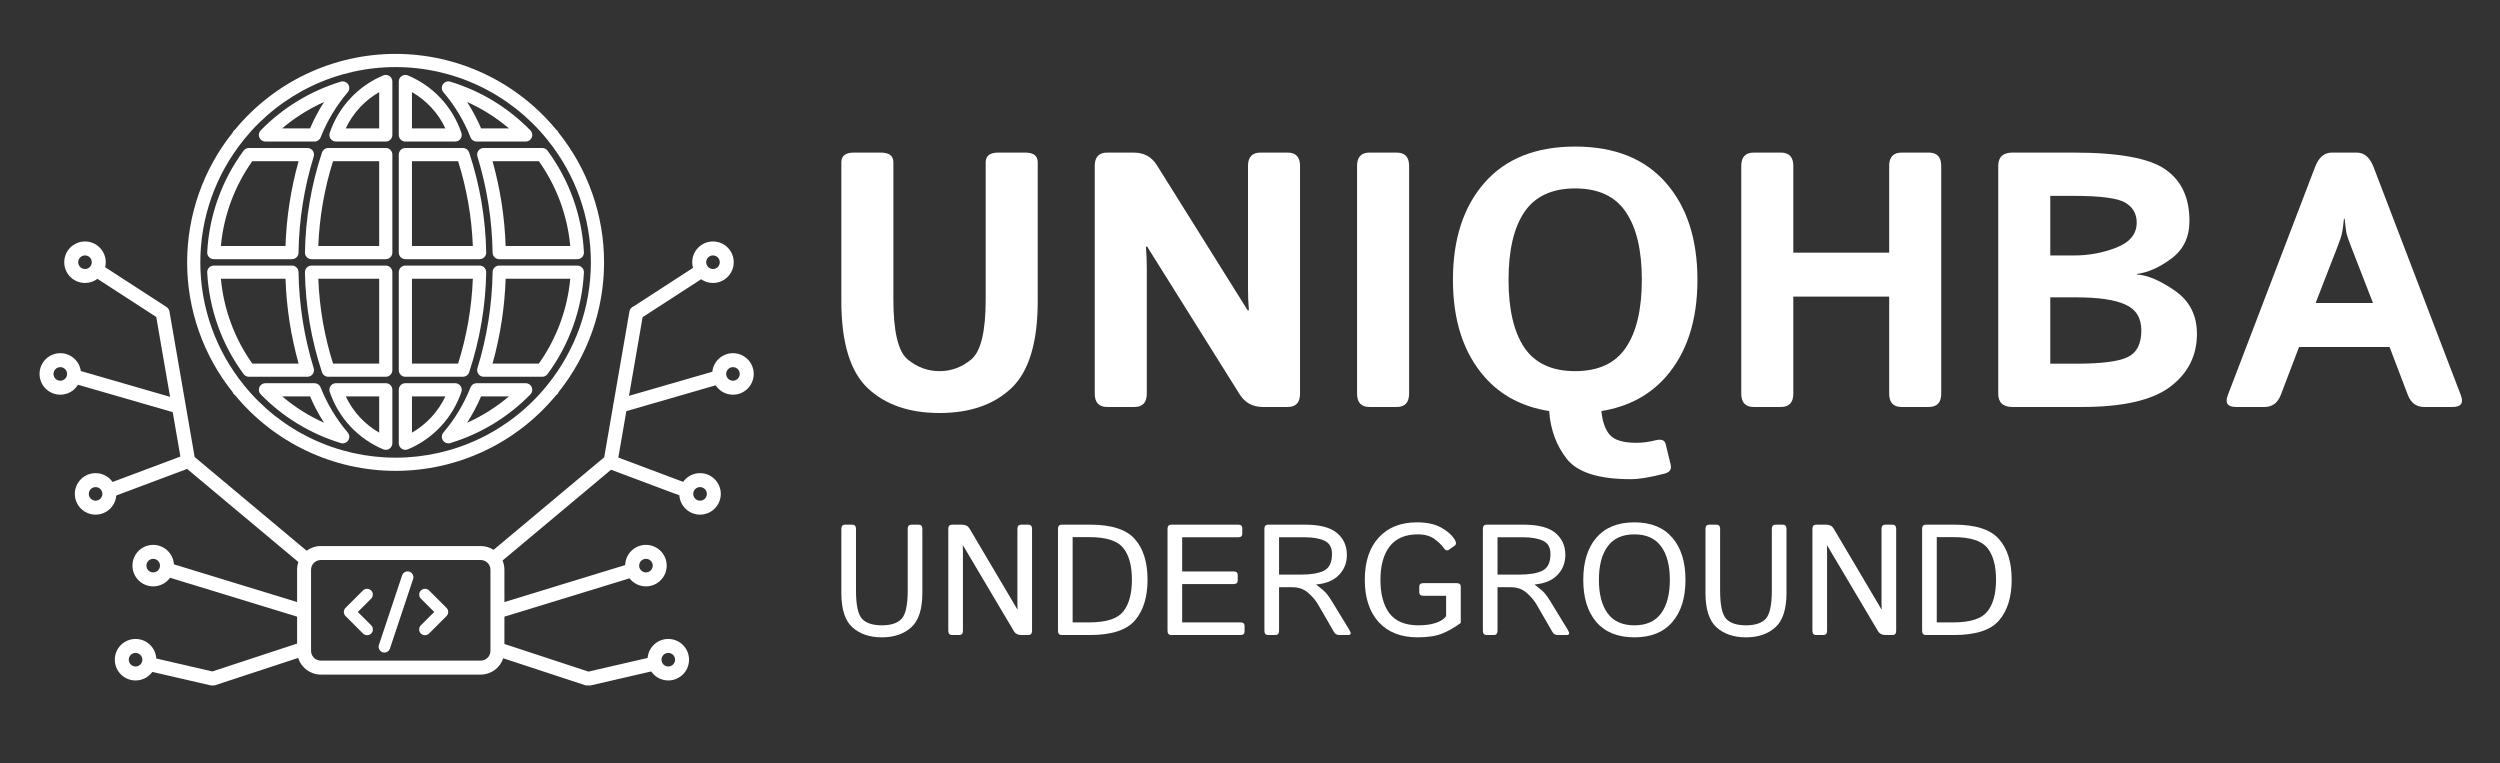 <svg width="3224" height="984" viewBox="0 0 3224 984" fill="none" xmlns="http://www.w3.org/2000/svg">
<rect x="0" y="0" width="3224" height="984" fill="#333333" stroke="none"/>
<path d="M1085 388.259V209.361C1085 200.972 1090.36 196.778 1101.09 196.778H1136.02C1146.74 196.778 1152.1 200.972 1152.1 209.361V385.971C1152.1 427.15 1158.16 452.925 1170.26 463.296C1182.52 473.514 1196.3 478.623 1211.63 478.623C1226.95 478.623 1240.66 473.514 1252.76 463.296C1265.02 452.925 1271.15 427.15 1271.15 385.971V209.361C1271.15 200.972 1276.51 196.778 1287.23 196.778H1322.16C1332.89 196.778 1338.25 200.972 1338.25 209.361V388.259C1338.25 441.639 1326.91 479.081 1304.24 500.585C1281.56 521.937 1250.69 532.613 1211.63 532.613C1172.56 532.613 1141.69 521.937 1119.01 500.585C1096.34 479.081 1085 441.639 1085 388.259Z" fill="white"/>
<path d="M1427.88 524.835C1417.15 524.835 1411.79 519.116 1411.79 507.677V213.936C1411.79 202.497 1417.15 196.778 1427.88 196.778H1461.89C1475.07 196.778 1485.02 202.116 1491.76 212.792L1608.97 400.155H1610.58C1609.81 391.004 1609.43 381.853 1609.43 372.703V213.936C1609.43 202.497 1614.79 196.778 1625.51 196.778H1660.45C1671.17 196.778 1676.53 202.497 1676.53 213.936V507.677C1676.53 519.116 1671.17 524.835 1660.45 524.835H1628.73C1615.56 524.835 1605.6 519.497 1598.86 508.821L1479.36 318.026H1477.75C1478.51 327.177 1478.9 336.328 1478.9 345.479V507.677C1478.9 519.116 1473.53 524.835 1462.81 524.835H1427.88Z" fill="white"/>
<path d="M1766.16 524.835C1755.43 524.835 1750.07 519.116 1750.07 507.677V213.936C1750.07 202.497 1755.43 196.778 1766.16 196.778H1801.09C1811.81 196.778 1817.18 202.497 1817.18 213.936V507.677C1817.18 519.116 1811.81 524.835 1801.09 524.835H1766.16Z" fill="white"/>
<path d="M1873.71 360.806C1873.71 308.189 1887.35 266.401 1914.62 235.44C1941.89 204.48 1980.8 189 2031.36 189C2081.92 189 2120.83 204.48 2148.1 235.44C2175.37 266.401 2189.01 308.189 2189.01 360.806C2189.01 413.424 2175.37 455.212 2148.1 486.173C2127.27 509.812 2099.61 524.453 2065.14 530.096C2066.52 543.823 2070.12 554.041 2075.94 560.752C2081.92 567.615 2093.41 571.046 2110.42 571.046C2118.23 571.046 2126.35 569.979 2134.78 567.844C2142.44 565.861 2146.88 567.539 2148.1 572.877L2154.54 599.414C2155.92 605.362 2153.16 609.175 2146.27 610.852C2128.19 615.58 2113.79 617.944 2103.06 617.944C2062 617.944 2034.58 609.327 2020.79 592.093C2007.15 574.859 1999.49 554.194 1997.81 530.096C1963.18 524.606 1935.45 509.965 1914.62 486.173C1887.35 455.212 1873.71 413.424 1873.71 360.806ZM1945.41 360.806C1945.41 398.935 1952.23 428.141 1965.86 448.426C1979.65 468.557 2001.48 478.623 2031.36 478.623C2061.24 478.623 2082.99 468.557 2096.63 448.426C2110.42 428.141 2117.31 398.935 2117.31 360.806C2117.31 322.678 2110.42 293.548 2096.63 273.416C2082.99 253.132 2061.24 242.99 2031.36 242.99C2001.48 242.99 1979.65 253.132 1965.86 273.416C1952.23 293.548 1945.41 322.678 1945.41 360.806Z" fill="white"/>
<path d="M2261.63 524.835C2250.91 524.835 2245.54 519.116 2245.54 507.677V213.936C2245.54 202.497 2250.91 196.778 2261.63 196.778H2296.56C2307.29 196.778 2312.65 202.497 2312.65 213.936V325.805H2436.29V213.936C2436.29 202.497 2441.65 196.778 2452.37 196.778H2487.3C2498.03 196.778 2503.39 202.497 2503.39 213.936V507.677C2503.39 519.116 2498.03 524.835 2487.3 524.835H2452.37C2441.65 524.835 2436.29 519.116 2436.29 507.677V382.54H2312.65V507.677C2312.65 519.116 2307.29 524.835 2296.56 524.835H2261.63Z" fill="white"/>
<path d="M2595.32 524.835C2583.06 524.835 2576.93 519.116 2576.93 507.677V213.936C2576.93 202.497 2583.06 196.778 2595.32 196.778H2673.45C2732.28 196.778 2771.96 204.023 2792.49 218.511C2813.18 232.848 2823.52 254.962 2823.52 284.855C2823.52 305.749 2815.78 321.916 2800.31 333.354C2784.99 344.793 2770.12 351.427 2755.72 353.257V353.943C2769.67 354.858 2786.06 361.874 2804.9 374.99C2823.75 388.106 2833.17 406.637 2833.17 430.581C2833.17 458.644 2821.68 481.368 2798.7 498.755C2775.72 516.141 2737.8 524.835 2684.94 524.835H2595.32ZM2644.04 469.015H2677.59C2710.07 469.015 2732.13 466.193 2743.77 460.55C2755.57 454.907 2761.47 443.469 2761.47 426.235C2761.47 410.068 2754.65 398.935 2741.02 392.834C2727.53 386.581 2706.39 383.455 2677.59 383.455H2644.04V469.015ZM2644.04 329.465H2674.14C2693.9 329.465 2712.37 326.033 2729.53 319.17C2746.84 312.307 2755.49 301.631 2755.49 287.142C2755.49 275.856 2750.67 267.316 2741.02 261.52C2731.52 255.572 2709.23 252.598 2674.14 252.598H2644.04V329.465Z" fill="white"/>
<path d="M2883.73 524.835C2872.7 524.835 2869.1 519.802 2872.93 509.736L2985.53 215.309C2990.28 202.955 2997.48 196.778 3007.14 196.778H3039.31C3048.96 196.778 3056.16 202.955 3060.91 215.309L3173.52 509.736C3177.35 519.802 3173.75 524.835 3162.72 524.835H3126.18C3116.07 524.835 3109.02 519.573 3105.04 509.05L3081.6 447.51H2964.85L2941.41 509.05C2937.43 519.573 2930.38 524.835 2920.27 524.835H2883.73ZM2986.22 390.775H3060.22L3031.96 318.026C3028.59 309.486 3026.52 303.309 3025.75 299.496C3025.14 295.531 3024.45 289.735 3023.68 282.11H3022.76C3022 289.735 3021.23 295.531 3020.47 299.496C3019.85 303.309 3017.86 309.486 3014.49 318.026L2986.22 390.775Z" fill="white"/>
<path d="M1085 764.632V682.057C1085 678.418 1086.64 676.599 1089.92 676.599H1098.97C1102.25 676.599 1103.89 678.418 1103.89 682.057V761.654C1103.89 780.181 1106.48 792.289 1111.66 797.979C1116.91 803.603 1125.43 806.415 1137.24 806.415C1149.04 806.415 1157.53 803.603 1162.72 797.979C1167.96 792.289 1170.59 780.181 1170.59 761.654V682.057C1170.59 678.418 1172.22 676.599 1175.5 676.599H1184.55C1187.83 676.599 1189.47 678.418 1189.47 682.057V764.632C1189.47 785.606 1184.69 800.394 1175.11 808.996C1165.6 817.597 1152.98 821.898 1137.24 821.898C1121.5 821.898 1108.84 817.597 1099.26 808.996C1089.75 800.394 1085 785.606 1085 764.632Z" fill="white"/>
<path d="M1227.84 818.921C1224.56 818.921 1222.92 817.101 1222.92 813.462V682.057C1222.92 678.418 1224.56 676.599 1227.84 676.599H1240.43C1245.02 676.599 1248.3 678.253 1250.27 681.561L1311.85 785.672H1312.24C1312.11 783.026 1312.05 780.379 1312.05 777.733V682.057C1312.05 678.418 1313.69 676.599 1316.96 676.599H1326.02C1329.29 676.599 1330.93 678.418 1330.93 682.057V813.462C1330.93 817.101 1329.29 818.921 1326.02 818.921H1317.36C1312.77 818.921 1309.49 817.267 1307.52 813.958L1242 703.495H1241.61C1241.74 706.141 1241.81 708.788 1241.81 711.435V813.462C1241.81 817.101 1240.17 818.921 1236.89 818.921H1227.84Z" fill="white"/>
<path d="M1369.3 818.921C1366.02 818.921 1364.38 817.101 1364.38 813.462V682.057C1364.38 678.418 1366.02 676.599 1369.3 676.599H1405.6C1433.41 676.599 1452.72 682.818 1463.54 695.257C1474.43 707.63 1479.87 725.065 1479.87 747.561C1479.87 770.057 1474.43 787.591 1463.54 800.163C1452.72 812.668 1433.41 818.921 1405.6 818.921H1369.3ZM1383.27 802.644H1404.71C1426.36 802.644 1440.92 798.012 1448.39 788.749C1455.93 779.486 1459.71 765.757 1459.71 747.561C1459.71 729.366 1455.93 715.669 1448.39 706.472C1440.92 697.275 1426.36 692.677 1404.71 692.677H1383.27V802.644Z" fill="white"/>
<path d="M1510.56 818.921C1507.29 818.921 1505.65 817.101 1505.65 813.462V682.057C1505.65 678.418 1507.29 676.599 1510.56 676.599H1596.64C1600.25 676.599 1602.05 678.087 1602.05 681.065V688.409C1602.05 691.387 1600.25 692.875 1596.64 692.875H1524.53V736.942H1590.74C1594.35 736.942 1596.15 738.43 1596.15 741.408V748.752C1596.15 751.73 1594.35 753.218 1590.74 753.218H1524.53V802.644H1599.59C1603.2 802.644 1605 804.133 1605 807.11V814.454C1605 817.432 1603.2 818.921 1599.59 818.921H1510.56Z" fill="white"/>
<path d="M1635.5 818.921C1632.22 818.921 1630.58 817.101 1630.58 813.462V682.057C1630.58 678.418 1632.22 676.599 1635.5 676.599H1683.01C1701.97 676.599 1715.67 680.171 1724.13 687.317C1732.66 694.463 1736.92 703.892 1736.92 715.603C1736.92 725.925 1733.48 734.593 1726.59 741.606C1719.77 748.62 1710.03 752.656 1697.38 753.715V753.913C1704.07 758.942 1708.49 762.779 1710.66 765.426C1712.82 768.006 1715.25 771.513 1717.94 775.946L1740.17 812.37C1742.86 816.737 1742.27 818.921 1738.4 818.921H1727.18C1724.1 818.921 1721.81 817.63 1720.3 815.05L1699.84 779.618C1696.88 774.524 1692.65 769.528 1687.14 764.632C1681.64 759.736 1674.78 757.287 1666.58 757.287H1649.47V813.462C1649.47 817.101 1647.83 818.921 1644.55 818.921H1635.5ZM1649.47 741.011H1677.9C1690.69 741.011 1700.52 739.323 1707.41 735.949C1714.3 732.508 1717.74 725.329 1717.74 714.412C1717.74 706.075 1714.59 700.418 1708.3 697.441C1702 694.397 1693.44 692.875 1682.62 692.875H1649.47V741.011Z" fill="white"/>
<path d="M1760.04 747.76C1760.04 724.602 1765.98 706.472 1777.85 693.372C1789.72 680.205 1806.21 673.621 1827.33 673.621C1839.98 673.621 1850.31 675.838 1858.32 680.271C1866.32 684.638 1872.19 689.799 1875.92 695.753C1878.22 699.459 1878.19 702.138 1875.83 703.793L1868.45 708.954C1866.02 710.674 1863.59 709.648 1861.17 705.877C1859.2 702.899 1855.5 699.359 1850.05 695.257C1844.61 691.155 1837.36 689.104 1828.31 689.104C1812.24 689.104 1800.21 694.265 1792.21 704.587C1784.21 714.842 1780.21 729.233 1780.21 747.76C1780.21 766.286 1784.11 780.71 1791.91 791.032C1799.72 801.288 1812.18 806.415 1829.29 806.415C1837.82 806.415 1845.23 805.39 1851.53 803.339C1857.89 801.221 1862.35 798.31 1864.91 794.605V768.304H1835.69C1832.08 768.304 1830.28 766.815 1830.28 763.838V756.493C1830.28 753.516 1832.08 752.027 1835.69 752.027H1878.38C1881.99 752.027 1883.79 753.516 1883.79 756.493V803.339C1875.79 809.227 1867.79 813.793 1859.79 817.035C1851.79 820.277 1841.3 821.898 1828.31 821.898C1806.67 821.898 1789.88 815.348 1777.94 802.247C1766.01 789.08 1760.04 770.918 1760.04 747.76Z" fill="white"/>
<path d="M1917.24 818.921C1913.96 818.921 1912.32 817.101 1912.32 813.462V682.057C1912.32 678.418 1913.96 676.599 1917.24 676.599H1964.76C1983.71 676.599 1997.42 680.171 2005.88 687.317C2014.4 694.463 2018.66 703.892 2018.66 715.603C2018.66 725.925 2015.22 734.593 2008.33 741.606C2001.51 748.62 1991.78 752.656 1979.12 753.715V753.913C1985.81 758.942 1990.23 762.779 1992.4 765.426C1994.56 768.006 1996.99 771.513 1999.68 775.946L2021.91 812.37C2024.6 816.737 2024.01 818.921 2020.14 818.921H2008.93C2005.84 818.921 2003.55 817.63 2002.04 815.05L1981.58 779.618C1978.63 774.524 1974.4 769.528 1968.89 764.632C1963.38 759.736 1956.52 757.287 1948.33 757.287H1931.21V813.462C1931.21 817.101 1929.57 818.921 1926.29 818.921H1917.24ZM1931.21 741.011H1959.64C1972.43 741.011 1982.27 739.323 1989.15 735.949C1996.04 732.508 1999.48 725.329 1999.48 714.412C1999.48 706.075 1996.33 700.418 1990.04 697.441C1983.74 694.397 1975.18 692.875 1964.36 692.875H1931.21V741.011Z" fill="white"/>
<path d="M2041.78 747.76C2041.78 724.602 2047.42 706.472 2058.7 693.372C2070.05 680.205 2086.38 673.621 2107.69 673.621C2129.01 673.621 2145.3 680.205 2156.58 693.372C2167.93 706.472 2173.6 724.602 2173.6 747.76C2173.6 770.918 2167.93 789.08 2156.58 802.247C2145.3 815.348 2129.01 821.898 2107.69 821.898C2086.38 821.898 2070.05 815.348 2058.7 802.247C2047.42 789.08 2041.78 770.918 2041.78 747.76ZM2061.95 747.76C2061.95 766.286 2065.72 780.71 2073.26 791.032C2080.8 801.288 2092.28 806.415 2107.69 806.415C2123.1 806.415 2134.58 801.288 2142.12 791.032C2149.66 780.71 2153.44 766.286 2153.44 747.76C2153.44 729.233 2149.66 714.842 2142.12 704.587C2134.58 694.265 2123.1 689.104 2107.69 689.104C2092.28 689.104 2080.8 694.265 2073.26 704.587C2065.72 714.842 2061.95 729.233 2061.95 747.76Z" fill="white"/>
<path d="M2199.38 764.632V682.057C2199.38 678.418 2201.02 676.599 2204.3 676.599H2213.35C2216.62 676.599 2218.26 678.418 2218.26 682.057V761.654C2218.26 780.181 2220.85 792.289 2226.04 797.979C2231.28 803.603 2239.81 806.415 2251.61 806.415C2263.42 806.415 2271.91 803.603 2277.09 797.979C2282.34 792.289 2284.96 780.181 2284.96 761.654V682.057C2284.96 678.418 2286.6 676.599 2289.88 676.599H2298.93C2302.21 676.599 2303.85 678.418 2303.85 682.057V764.632C2303.85 785.606 2299.06 800.394 2289.49 808.996C2279.98 817.597 2267.35 821.898 2251.61 821.898C2235.87 821.898 2223.22 817.597 2213.64 808.996C2204.13 800.394 2199.38 785.606 2199.38 764.632Z" fill="white"/>
<path d="M2342.21 818.921C2338.94 818.921 2337.3 817.101 2337.3 813.462V682.057C2337.3 678.418 2338.94 676.599 2342.21 676.599H2354.81C2359.4 676.599 2362.68 678.253 2364.64 681.561L2426.23 785.672H2426.62C2426.49 783.026 2426.42 780.379 2426.42 777.733V682.057C2426.42 678.418 2428.06 676.599 2431.34 676.599H2440.39C2443.67 676.599 2445.31 678.418 2445.31 682.057V813.462C2445.31 817.101 2443.67 818.921 2440.39 818.921H2431.73C2427.14 818.921 2423.87 817.267 2421.9 813.958L2356.38 703.495H2355.99C2356.12 706.141 2356.18 708.788 2356.18 711.435V813.462C2356.18 817.101 2354.54 818.921 2351.27 818.921H2342.21Z" fill="white"/>
<path d="M2483.68 818.921C2480.4 818.921 2478.76 817.101 2478.76 813.462V682.057C2478.76 678.418 2480.4 676.599 2483.68 676.599H2519.98C2547.78 676.599 2567.1 682.818 2577.92 695.257C2588.8 707.63 2594.25 725.065 2594.25 747.561C2594.25 770.057 2588.8 787.591 2577.92 800.163C2567.1 812.668 2547.78 818.921 2519.98 818.921H2483.68ZM2497.65 802.644H2519.09C2540.73 802.644 2555.29 798.012 2562.77 788.749C2570.31 779.486 2574.08 765.757 2574.08 747.561C2574.08 729.366 2570.31 715.669 2562.77 706.472C2555.29 697.275 2540.73 692.677 2519.09 692.677H2497.65V802.644Z" fill="white"/>
<path d="M525.132 736.864C526.112 736.794 527.096 736.918 528.028 737.229C528.96 737.539 529.823 738.029 530.563 738.672C531.306 739.315 531.915 740.099 532.355 740.977C532.794 741.856 533.056 742.813 533.126 743.792C533.196 744.772 533.071 745.755 532.762 746.688L502.853 836.418C502.224 838.299 500.876 839.856 499.102 840.743C497.329 841.63 495.275 841.777 493.393 841.15C491.51 840.524 489.955 839.176 489.067 837.401C488.18 835.627 488.032 833.572 488.66 831.691L518.57 741.962C518.879 741.03 519.369 740.168 520.014 739.427C520.657 738.684 521.439 738.075 522.318 737.635C523.196 737.196 524.153 736.934 525.132 736.864Z" fill="white"/>
<path d="M473.323 759.281C475.305 759.281 477.208 760.069 478.61 761.47C480.011 762.872 480.799 764.775 480.799 766.758C480.799 768.74 480.011 770.641 478.61 772.043L461.464 789.189L478.61 806.335C479.323 807.025 479.893 807.85 480.285 808.763C480.677 809.675 480.883 810.657 480.892 811.648C480.9 812.642 480.71 813.626 480.335 814.545C479.959 815.464 479.405 816.3 478.702 817.001C478.001 817.704 477.165 818.259 476.246 818.635C475.327 819.01 474.343 819.2 473.35 819.191C472.358 819.183 471.375 818.977 470.463 818.585C469.551 818.193 468.727 817.623 468.037 816.908L445.604 794.476C444.202 793.073 443.415 791.172 443.415 789.189C443.415 787.207 444.202 785.305 445.604 783.902L468.037 761.47C469.438 760.069 471.341 759.281 473.323 759.281Z" fill="white"/>
<path d="M548.098 759.281C550.08 759.281 551.982 760.069 553.385 761.47L575.817 783.902C577.218 785.305 578.006 787.207 578.006 789.189C578.006 791.172 577.218 793.073 575.817 794.476L553.385 816.908C552.694 817.623 551.869 818.193 550.957 818.585C550.045 818.977 549.063 819.183 548.071 819.191C547.078 819.2 546.094 819.01 545.175 818.635C544.256 818.259 543.42 817.704 542.719 817.001C542.016 816.3 541.46 815.464 541.085 814.545C540.709 813.626 540.52 812.642 540.528 811.648C540.537 810.657 540.744 809.675 541.136 808.763C541.528 807.851 542.097 807.024 542.812 806.335L559.957 789.189L542.812 772.043C541.409 770.641 540.622 768.74 540.622 766.758C540.622 764.775 541.409 762.872 542.812 761.47C544.212 760.069 546.115 759.281 548.098 759.281Z" fill="white"/>
<path fill-rule="evenodd" clip-rule="evenodd" d="M919.455 311.393C934.236 311.393 946.219 323.374 946.219 338.155C946.219 352.936 934.236 364.919 919.455 364.919C913.766 364.919 908.492 363.142 904.156 360.115L828.705 409.02L811.152 510.481L918.621 479.405C920.032 465.952 931.409 455.466 945.236 455.466C960.017 455.466 972 467.448 972 482.229C972 497.009 960.017 508.992 945.236 508.992C935.88 508.992 927.646 504.189 922.862 496.916L807.74 530.205L797.386 590.059L880.967 621.4C885.819 614.594 893.779 610.155 902.774 610.155C917.555 610.156 929.538 622.137 929.538 636.918C929.538 651.699 917.555 663.681 902.774 663.682C888.623 663.681 877.039 652.698 876.077 638.791L788.017 605.77L648.079 722.86C649.631 726.525 650.489 730.553 650.489 734.783V776.418L806.259 728.704C806.642 714.258 818.473 702.665 833.012 702.665C847.792 702.665 859.775 714.647 859.775 729.428C859.775 744.208 847.792 756.191 833.012 756.191C824.406 756.191 816.749 752.128 811.854 745.816L650.489 795.242V830.467L758.858 866.095L835.159 848.487C836.309 834.767 847.808 823.989 861.826 823.989C876.607 823.989 888.59 835.971 888.59 850.752C888.59 865.533 876.607 877.515 861.826 877.516C852.668 877.515 844.585 872.914 839.76 865.898L762.241 883.787C761.04 884.064 759.84 884.086 758.697 883.89C757.297 884.13 755.819 884.043 754.375 883.568L648.958 848.911C644.937 861.12 633.443 869.933 619.888 869.934H413.729C400.007 869.933 388.395 860.903 384.512 848.46L277.728 883.567C276.539 883.958 275.328 884.086 274.156 883.986C273.248 884.063 272.313 884.003 271.377 883.787L196.463 866.499C191.596 873.175 183.717 877.516 174.823 877.516C160.042 877.515 148.061 865.533 148.061 850.752C148.061 835.971 160.043 823.989 174.823 823.989C189.082 823.989 200.735 835.141 201.54 849.198L273.869 865.889L382.814 830.071C382.918 830.037 383.023 830.007 383.127 829.977V795.241L219.296 745.06C214.436 751.801 206.518 756.191 197.572 756.191C182.792 756.191 170.81 744.208 170.81 729.428C170.81 714.647 182.792 702.665 197.572 702.665C211.794 702.665 223.422 713.757 224.282 727.762L383.127 776.417V734.783C383.127 731.281 383.717 727.916 384.801 724.782L241.315 604.724L149.945 638.987C148.889 652.801 137.345 663.682 123.261 663.682C108.48 663.681 96.498 651.699 96.498 636.918C96.498 622.137 108.48 610.156 123.261 610.155C132.323 610.155 140.332 614.661 145.174 621.553L232.642 588.753L222.735 531.49L100.607 496.175C95.905 503.861 87.433 508.992 77.763 508.992C62.982 508.992 51 497.009 51 482.229C51 467.448 62.982 455.466 77.763 455.466C91.277 455.466 102.449 465.482 104.266 478.496L219.323 511.767L201.507 408.777L125.629 359.598C121.163 362.939 115.618 364.919 109.611 364.919C94.831 364.918 82.849 352.936 82.849 338.155C82.849 323.375 94.831 311.393 109.611 311.393C124.392 311.393 136.375 323.374 136.375 338.155C136.375 340.379 136.102 342.538 135.591 344.604L214.601 395.813C214.672 395.86 214.741 395.909 214.811 395.957C214.846 395.982 214.882 396.006 214.918 396.031C215.505 396.448 216.027 396.924 216.483 397.445C216.49 397.453 216.496 397.46 216.503 397.468C216.677 397.668 216.841 397.875 216.995 398.088C217.022 398.125 217.048 398.161 217.074 398.198C217.128 398.275 217.18 398.353 217.231 398.432C217.263 398.479 217.294 398.527 217.324 398.575C217.365 398.639 217.404 398.704 217.442 398.77C217.482 398.835 217.52 398.902 217.558 398.969C217.593 399.031 217.627 399.094 217.66 399.157C217.695 399.222 217.728 399.288 217.761 399.354C217.79 399.413 217.818 399.471 217.846 399.529C217.882 399.606 217.917 399.684 217.951 399.763C217.98 399.828 218.007 399.895 218.034 399.961C218.061 400.027 218.088 400.093 218.113 400.159C218.142 400.234 218.169 400.31 218.195 400.386C218.216 400.445 218.236 400.504 218.256 400.563C218.28 400.636 218.302 400.709 218.324 400.782C218.346 400.854 218.367 400.925 218.387 400.997C218.408 401.075 218.427 401.154 218.446 401.232C218.463 401.3 218.479 401.367 218.494 401.436C218.515 401.528 218.532 401.621 218.55 401.715C218.557 401.754 218.566 401.794 218.573 401.834L251.017 589.371L395.459 710.231C400.558 706.431 406.88 704.182 413.729 704.182H619.888C626.012 704.182 631.715 705.982 636.499 709.08L779.182 589.691L790.648 523.411C790.616 522.21 790.828 521.034 791.248 519.944L811.683 401.834C812.237 398.627 814.426 396.111 817.246 394.995L893.697 345.443C893.043 343.126 892.692 340.682 892.692 338.155C892.693 323.375 904.674 311.393 919.455 311.393ZM174.823 841.989C169.984 841.989 166.061 845.912 166.061 850.752C166.061 855.592 169.984 859.515 174.823 859.516C179.663 859.516 183.587 855.592 183.587 850.752C183.587 845.912 179.663 841.989 174.823 841.989ZM861.826 841.989C856.987 841.99 853.064 845.913 853.063 850.752C853.063 855.592 856.987 859.515 861.826 859.516C866.666 859.515 870.59 855.592 870.59 850.752C870.59 845.912 866.666 841.989 861.826 841.989ZM413.729 722.182C406.769 722.182 401.127 727.823 401.127 734.783V839.332C401.127 846.292 406.769 851.933 413.729 851.934H619.888C626.848 851.933 632.489 846.292 632.489 839.332V734.783C632.489 727.823 626.848 722.182 619.888 722.182H413.729ZM197.572 720.665C192.733 720.665 188.81 724.588 188.81 729.428C188.81 734.267 192.733 738.191 197.572 738.191C202.412 738.191 206.336 734.267 206.336 729.428C206.336 724.588 202.412 720.665 197.572 720.665ZM833.012 720.665C828.172 720.665 824.249 724.588 824.249 729.428C824.249 734.267 828.172 738.191 833.012 738.191C837.851 738.191 841.775 734.267 841.775 729.428C841.775 724.588 837.851 720.665 833.012 720.665ZM123.261 628.155C118.421 628.156 114.498 632.078 114.498 636.918C114.498 641.758 118.421 645.681 123.261 645.682C128.101 645.682 132.024 641.758 132.024 636.918C132.024 632.078 128.1 628.155 123.261 628.155ZM902.774 628.155C897.935 628.156 894.012 632.078 894.012 636.918C894.012 641.758 897.935 645.681 902.774 645.682C907.614 645.681 911.538 641.758 911.538 636.918C911.538 632.078 907.614 628.156 902.774 628.155ZM77.763 473.466C72.923 473.466 69 477.389 69 482.229C69 487.068 72.923 490.992 77.763 490.992C82.602 490.992 86.526 487.068 86.526 482.229C86.526 477.389 82.602 473.466 77.763 473.466ZM945.236 473.466C940.397 473.466 936.474 477.389 936.474 482.229C936.474 487.068 940.397 490.992 945.236 490.992C950.076 490.992 954 487.068 954 482.229C954 477.389 950.076 473.466 945.236 473.466ZM109.611 329.393C104.772 329.393 100.849 333.316 100.849 338.155C100.849 342.995 104.772 346.918 109.611 346.919C114.451 346.919 118.375 342.995 118.375 338.155C118.375 333.316 114.451 329.393 109.611 329.393ZM919.455 329.393C914.616 329.393 910.693 333.316 910.692 338.155C910.692 342.995 914.615 346.919 919.455 346.919C924.295 346.919 928.219 342.995 928.219 338.155C928.219 333.316 924.295 329.393 919.455 329.393Z" fill="white"/>
<path fill-rule="evenodd" clip-rule="evenodd" d="M497.489 494.153C502.183 494.154 505.989 497.959 505.989 502.653V571.606C505.989 574.452 504.564 577.109 502.194 578.685C499.824 580.26 496.823 580.545 494.199 579.443C478.112 572.691 463.643 562.596 451.752 549.827C439.863 537.058 430.823 521.905 425.236 505.376C424.359 502.782 424.786 499.923 426.383 497.698C427.979 495.473 430.55 494.153 433.289 494.153H497.489ZM445.865 511.153C450.527 521.053 456.702 530.197 464.192 538.241C471.443 546.027 479.808 552.658 488.989 557.933V511.153H445.865Z" fill="white"/>
<path fill-rule="evenodd" clip-rule="evenodd" d="M586.966 494.153C589.704 494.153 592.275 495.473 593.872 497.698C595.469 499.923 595.895 502.782 595.019 505.376C589.432 521.905 580.392 537.057 568.503 549.826C556.612 562.595 542.143 572.691 526.056 579.443C523.432 580.545 520.431 580.26 518.061 578.685C515.691 577.109 514.266 574.452 514.266 571.606V502.653C514.266 497.959 518.072 494.154 522.766 494.153H586.966ZM531.266 557.933C540.447 552.658 548.811 546.027 556.062 538.241C563.552 530.196 569.727 521.054 574.39 511.153H531.266V557.933Z" fill="white"/>
<path fill-rule="evenodd" clip-rule="evenodd" d="M405.862 494.16C409.219 494.288 412.2 496.388 413.441 499.531C421.816 520.732 433.639 540.403 448.427 557.75C450.876 560.623 451.136 564.768 449.065 567.926C446.995 571.083 443.09 572.496 439.479 571.395C400.339 559.46 364.836 537.861 336.24 508.594C333.85 506.148 333.158 502.507 334.485 499.355C335.812 496.204 338.9 494.153 342.319 494.153H405.536L405.862 494.16ZM363.892 511.153C380.216 525.003 398.411 536.464 417.929 545.202C410.939 534.406 404.884 523.015 399.839 511.153H363.892Z" fill="white"/>
<path fill-rule="evenodd" clip-rule="evenodd" d="M677.936 494.153C681.355 494.154 684.443 496.204 685.77 499.355C687.097 502.507 686.405 506.148 684.015 508.594C655.419 537.861 619.916 559.46 580.776 571.395C577.165 572.496 573.26 571.083 571.189 567.927C569.119 564.77 569.378 560.626 571.826 557.752C586.606 540.402 598.42 520.732 606.788 499.533L606.913 499.231C608.265 496.155 611.314 494.153 614.694 494.153H677.936ZM620.393 511.153C615.349 523.018 609.297 534.41 602.31 545.209C621.833 536.47 640.034 525.007 656.363 511.153H620.393Z" fill="white"/>
<path fill-rule="evenodd" clip-rule="evenodd" d="M376.493 342.497C381.138 342.497 384.922 346.225 384.992 350.869C385.625 392.922 392.215 434.675 404.562 474.881C405.354 477.459 404.875 480.26 403.272 482.429C401.67 484.597 399.133 485.877 396.437 485.877H321.013C318.315 485.877 315.776 484.596 314.174 482.425C286.035 444.304 269.712 398.758 267.229 351.443C267.106 349.115 267.946 346.838 269.551 345.146C271.156 343.455 273.385 342.497 275.717 342.497H376.493ZM284.856 359.497C288.5 398.855 302.454 436.592 325.354 468.877H385.084C375.096 433.228 369.424 396.505 368.196 359.497H284.856Z" fill="white"/>
<path fill-rule="evenodd" clip-rule="evenodd" d="M497.489 342.497C502.183 342.497 505.989 346.303 505.989 350.997V477.377C505.989 482.071 502.183 485.877 497.489 485.877H423.304C419.641 485.877 416.39 483.53 415.236 480.053C401.435 438.442 394.02 394.98 393.245 351.147C393.205 348.867 394.083 346.667 395.681 345.04C397.279 343.413 399.464 342.497 401.744 342.497H497.489ZM410.486 359.497C411.914 396.637 418.304 433.423 429.488 468.877H488.989V359.497H410.486Z" fill="white"/>
<path fill-rule="evenodd" clip-rule="evenodd" d="M618.511 342.497C620.791 342.497 622.976 343.413 624.574 345.04C626.172 346.667 627.05 348.867 627.01 351.147C626.235 394.98 618.82 438.442 605.019 480.053C603.865 483.53 600.614 485.877 596.951 485.877H522.766C518.071 485.877 514.266 482.071 514.266 477.377V350.997C514.266 346.303 518.071 342.497 522.766 342.497H618.511ZM531.266 468.877H590.767C601.951 433.423 608.34 396.637 609.769 359.497H531.266V468.877Z" fill="white"/>
<path fill-rule="evenodd" clip-rule="evenodd" d="M744.538 342.497C746.87 342.497 749.099 343.455 750.704 345.146C752.309 346.838 753.149 349.115 753.026 351.443C750.543 398.758 734.22 444.304 706.081 482.425C704.479 484.596 701.94 485.877 699.242 485.877H623.819C621.123 485.877 618.586 484.597 616.983 482.428C615.381 480.259 614.902 477.458 615.694 474.88C627.988 434.872 634.581 393.331 635.276 351.485C635.267 351.324 635.262 351.161 635.262 350.997C635.262 346.303 639.067 342.497 643.762 342.497H744.538ZM652.081 359.497C650.846 396.506 645.169 433.23 635.175 468.877H694.901C717.801 436.592 731.755 398.855 735.398 359.497H652.081Z" fill="white"/>
<path fill-rule="evenodd" clip-rule="evenodd" d="M396.437 190.841C399.133 190.841 401.671 192.121 403.273 194.29C404.876 196.459 405.354 199.26 404.562 201.838C392.266 241.845 385.673 283.386 384.978 325.231C384.987 325.393 384.993 325.557 384.993 325.721C384.993 330.268 381.422 333.981 376.931 334.209L376.493 334.221H275.717C273.385 334.221 271.156 333.263 269.551 331.571C267.946 329.88 267.106 327.603 267.229 325.274C269.712 277.96 286.035 232.413 314.174 194.293L314.484 193.896C316.093 191.967 318.483 190.841 321.013 190.841H396.437ZM325.354 207.841C302.454 240.126 288.5 277.863 284.856 317.221H368.174C369.409 280.212 375.087 243.488 385.082 207.841H325.354Z" fill="white"/>
<path fill-rule="evenodd" clip-rule="evenodd" d="M497.489 190.841C502.183 190.841 505.989 194.647 505.989 199.341V325.721C505.989 330.415 502.183 334.22 497.489 334.221H401.744C399.464 334.221 397.279 333.304 395.681 331.678C394.083 330.051 393.205 327.85 393.245 325.57C394.02 281.738 401.435 238.276 415.236 196.665L415.351 196.343C416.593 193.044 419.755 190.841 423.304 190.841H497.489ZM429.488 207.841C418.304 243.294 411.914 280.08 410.486 317.221H488.989V207.841H429.488Z" fill="white"/>
<path fill-rule="evenodd" clip-rule="evenodd" d="M597.293 190.848C600.815 190.989 603.901 193.297 605.019 196.665C618.82 238.276 626.235 281.738 627.01 325.57C627.05 327.85 626.172 330.051 624.574 331.678C622.976 333.304 620.791 334.221 618.511 334.221H522.766C518.072 334.22 514.266 330.415 514.266 325.721V199.341C514.266 194.647 518.071 190.841 522.766 190.841H596.951L597.293 190.848ZM531.266 317.221H609.769C608.34 280.08 601.951 243.294 590.767 207.841H531.266V317.221Z" fill="white"/>
<path fill-rule="evenodd" clip-rule="evenodd" d="M699.242 190.841C701.94 190.841 704.479 192.122 706.081 194.293C734.22 232.413 750.543 277.96 753.026 325.274C753.149 327.603 752.309 329.88 750.704 331.571C749.099 333.263 746.87 334.221 744.538 334.221H643.762C639.117 334.221 635.333 330.492 635.263 325.848C634.63 283.795 628.041 242.042 615.694 201.836C614.903 199.258 615.382 196.458 616.984 194.289C618.587 192.121 621.123 190.841 623.819 190.841H699.242ZM635.172 207.841C645.159 243.489 650.83 280.213 652.058 317.221H735.398C731.755 277.863 717.801 240.126 694.901 207.841H635.172Z" fill="white"/>
<path fill-rule="evenodd" clip-rule="evenodd" d="M441.958 104.953C445.273 104.953 448.285 106.88 449.675 109.89C451.064 112.899 450.578 116.442 448.429 118.965C433.649 136.315 421.835 155.985 413.467 177.185C412.185 180.431 409.05 182.563 405.561 182.563H342.295C338.875 182.563 335.788 180.514 334.461 177.362C333.134 174.21 333.825 170.57 336.215 168.124C364.81 138.857 400.314 117.258 439.454 105.323L439.757 105.236C440.466 105.048 441.198 104.953 441.933 104.953H441.958ZM417.954 131.492C398.418 140.233 380.205 151.702 363.867 165.563H399.863C404.909 153.694 410.962 142.295 417.954 131.492Z" fill="white"/>
<path fill-rule="evenodd" clip-rule="evenodd" d="M494.199 97.274C496.823 96.173 499.824 96.458 502.194 98.033C504.564 99.609 505.989 102.266 505.989 105.111V174.063C505.989 178.758 502.183 182.563 497.489 182.563H433.289C430.55 182.563 427.979 181.245 426.383 179.02C424.786 176.795 424.359 173.936 425.236 171.342C430.823 154.813 439.863 139.661 451.752 126.892C463.643 114.123 478.112 104.027 494.199 97.274ZM488.989 118.783C479.807 124.058 471.444 130.69 464.193 138.477C456.703 146.521 450.527 155.663 445.865 165.563H488.989V118.783Z" fill="white"/>
<path fill-rule="evenodd" clip-rule="evenodd" d="M518.061 98.033C520.431 96.458 523.432 96.173 526.056 97.274C541.64 103.816 555.706 113.494 567.38 125.701L568.503 126.891C580.392 139.66 589.432 154.813 595.019 171.342C595.895 173.936 595.469 176.795 593.872 179.02C592.275 181.245 589.704 182.563 586.966 182.563H522.766C518.071 182.563 514.266 178.758 514.266 174.063V105.111C514.266 102.266 515.691 99.609 518.061 98.033ZM531.266 165.563H574.389C569.726 155.663 563.551 146.52 556.061 138.476C548.81 130.69 540.447 124.058 531.266 118.783V165.563Z" fill="white"/>
<path fill-rule="evenodd" clip-rule="evenodd" d="M571.188 108.792C573.259 105.634 577.165 104.222 580.776 105.323C619.916 117.258 655.419 138.857 684.015 168.124C686.405 170.57 687.097 174.21 685.77 177.362C684.443 180.514 681.355 182.563 677.936 182.563H614.719C611.23 182.563 608.095 180.432 606.813 177.187C598.439 155.986 586.618 136.314 571.829 118.968C569.379 116.095 569.118 111.95 571.188 108.792ZM602.326 131.516C609.316 142.312 615.371 153.702 620.416 165.563H656.362C640.038 151.714 621.843 140.253 602.326 131.516Z" fill="white"/>
<path fill-rule="evenodd" clip-rule="evenodd" d="M510.127 69.5C550.045 69.5 589.459 78.405 625.499 95.568C660.857 112.406 692.091 136.775 717.02 166.955C718.494 167.923 719.648 169.336 720.292 171.005C758.283 218.489 779.001 277.506 779.001 338.358C779.001 399.158 758.318 458.126 720.39 505.589C719.749 507.331 718.553 508.802 717.018 509.795C692.094 539.96 660.869 564.317 625.523 581.148C589.485 598.312 550.07 607.218 510.152 607.218C470.236 607.218 430.821 598.313 394.781 581.149C359.423 564.312 328.188 539.941 303.261 509.761C301.751 508.769 300.574 507.311 299.94 505.589C262.011 458.125 241.33 399.158 241.33 338.358C241.33 277.559 262.011 218.591 299.94 171.128C300.567 169.427 301.722 167.981 303.206 166.99C328.138 136.794 359.384 112.412 394.756 95.568C430.796 78.405 470.209 69.5 510.127 69.5ZM510.127 86.5C472.738 86.5 435.822 94.84 402.065 110.916C368.386 126.954 338.699 150.289 315.16 179.224C314.966 179.539 314.752 179.843 314.517 180.133C278.17 224.856 258.33 280.729 258.33 338.358C258.33 395.988 278.17 451.861 314.517 496.585C314.715 496.829 314.897 497.085 315.066 497.348C338.624 526.35 368.353 549.736 402.09 565.801C435.846 581.877 472.765 590.218 510.152 590.218C547.542 590.218 584.459 581.877 618.214 565.801C651.97 549.726 681.716 526.322 705.282 497.296C705.304 497.269 705.327 497.244 705.349 497.218C705.494 497.001 705.649 496.789 705.814 496.585C742.16 451.861 762.001 395.988 762.001 338.358C762.001 280.966 742.32 225.318 706.26 180.688C705.869 180.284 705.518 179.842 705.213 179.368C681.653 150.367 651.925 126.982 618.189 110.917C584.433 94.841 547.516 86.5 510.127 86.5Z" fill="white"/>
</svg>
